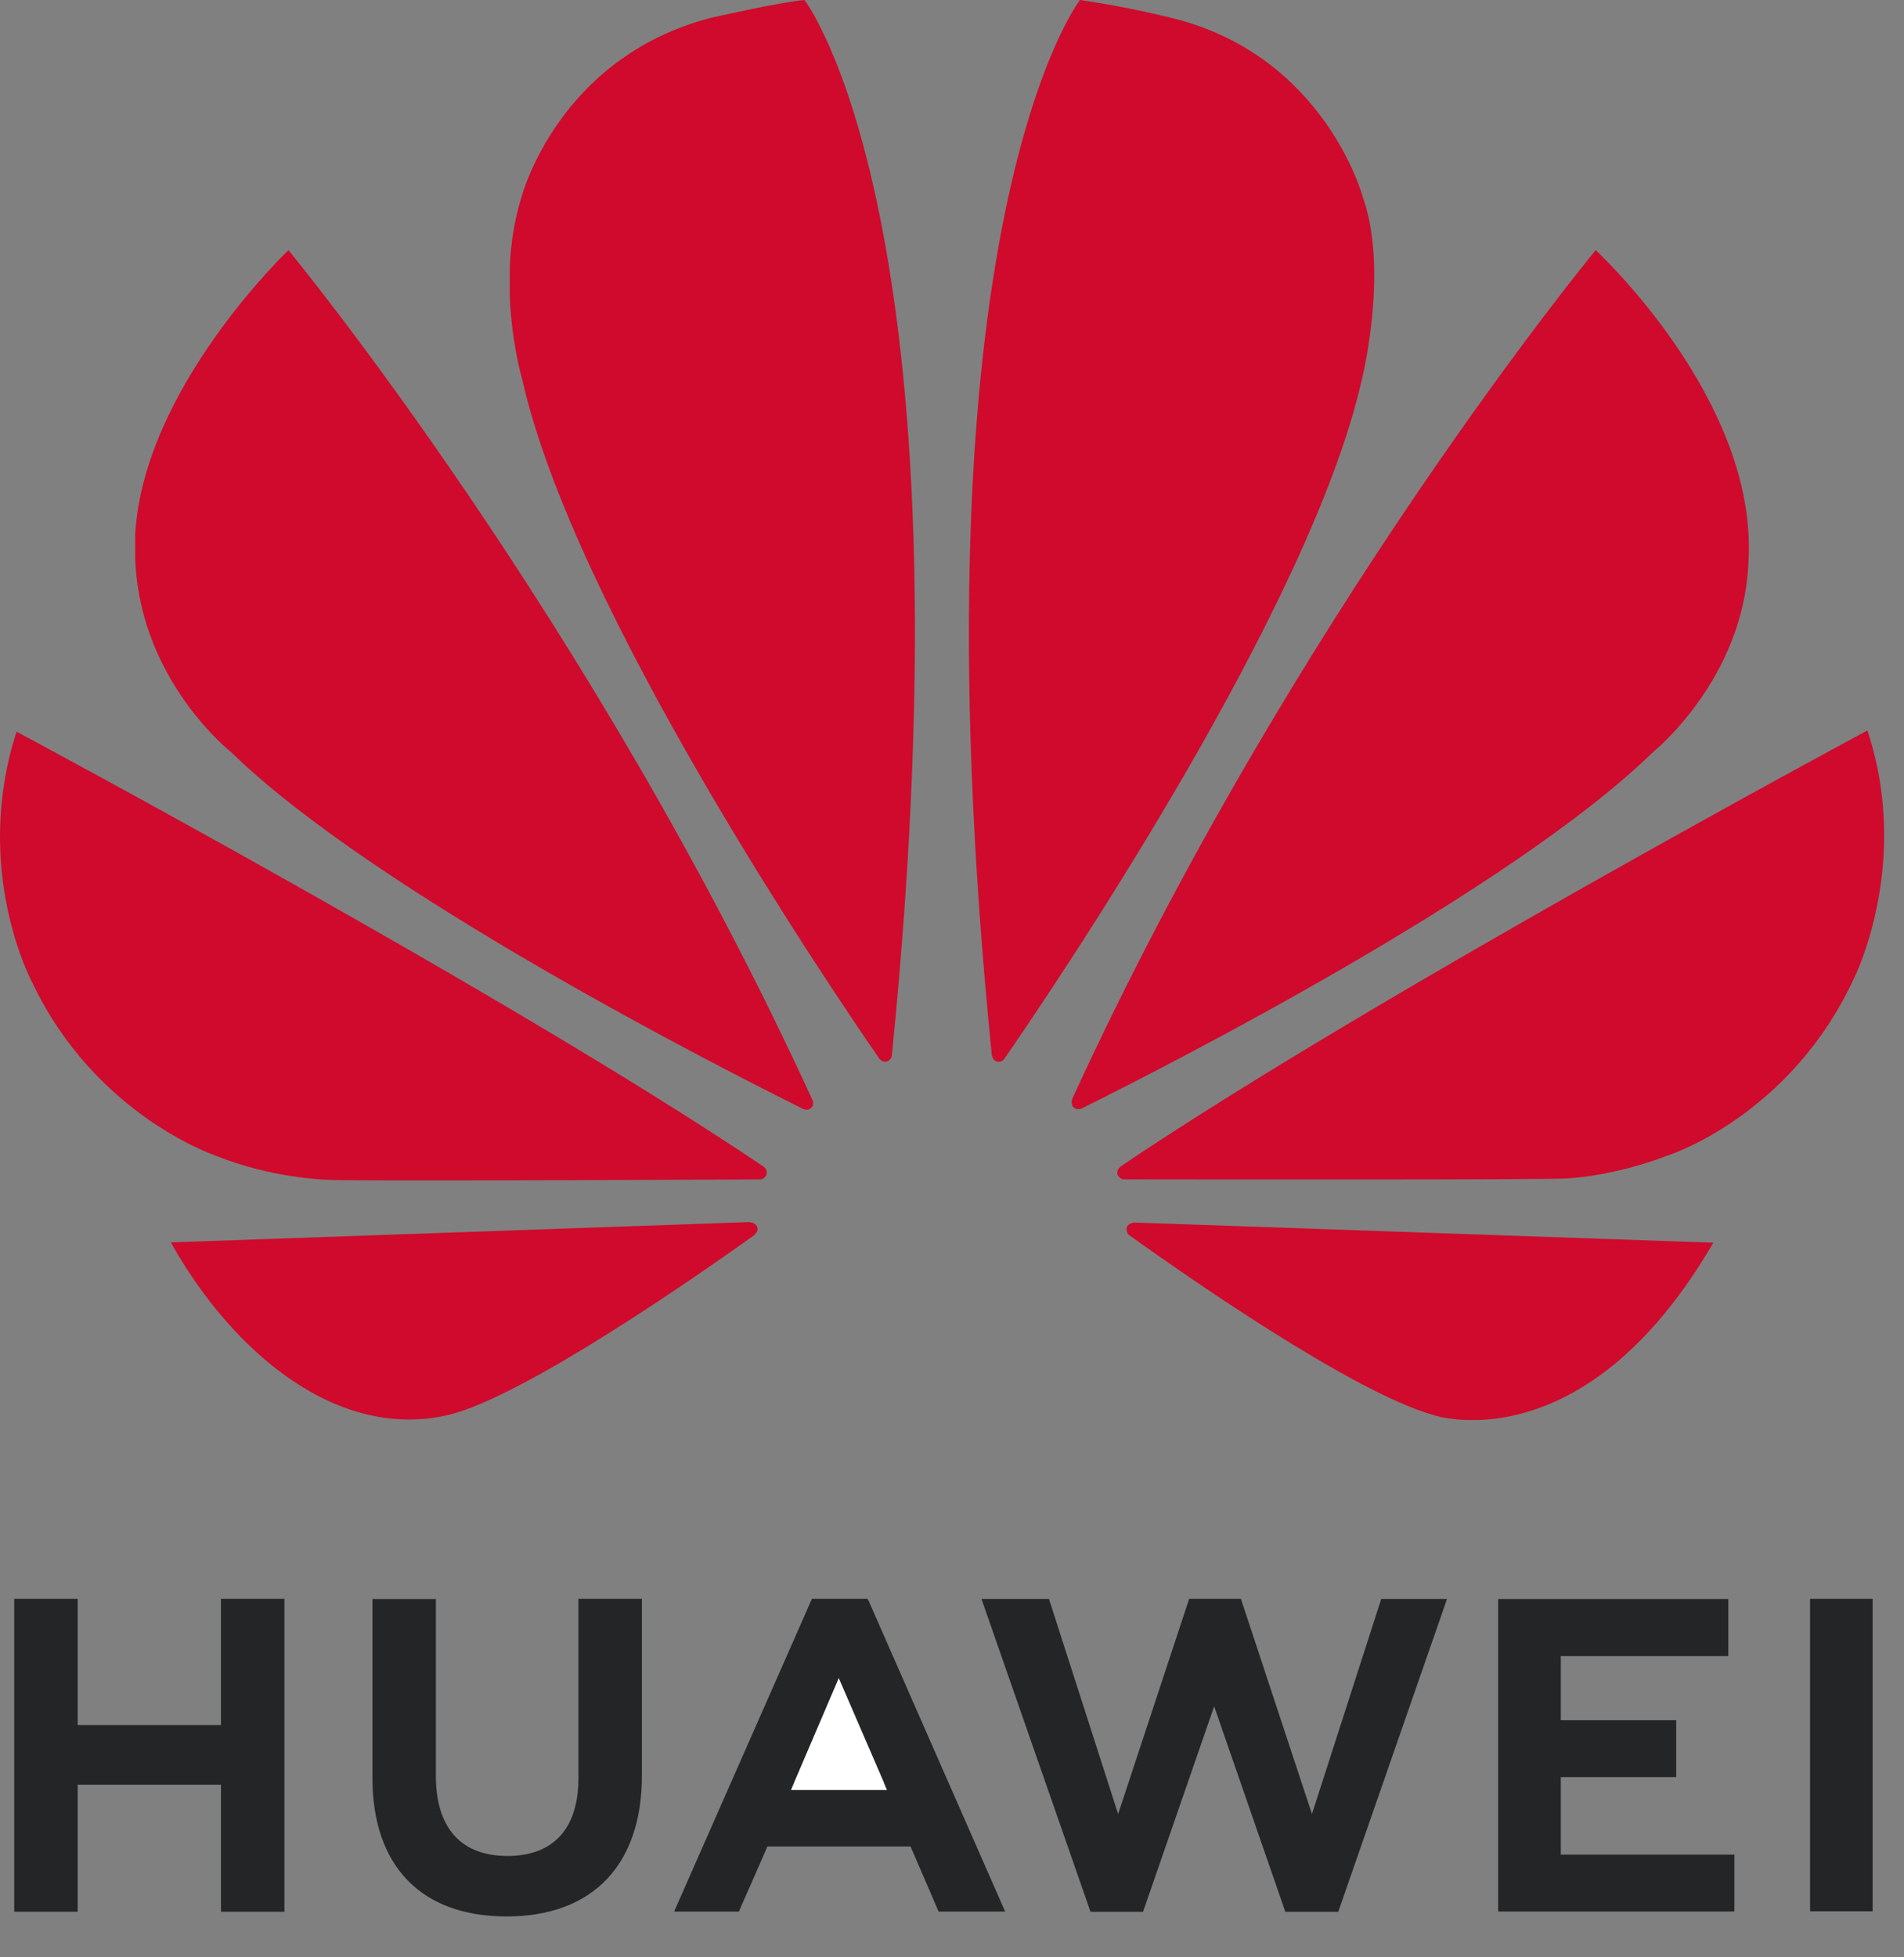 <?xml version="1.0" encoding="UTF-8"?>
<svg width="36px" height="37px" viewBox="0 0 36 37" version="1.1" xmlns="http://www.w3.org/2000/svg" xmlns:xlink="http://www.w3.org/1999/xlink">
    <rect x="0" y="0" width="36" height="37" fill="#808080" stroke="none"/>
    <title>Group</title>
    <g id="Page-1" stroke="none" stroke-width="1" fill="none" fill-rule="evenodd">
        <g id="Group" transform="translate(-0, -0)">
            <path d="M10.937,30.224 L10.937,33.61 C10.937,34.571 10.46,35.084 9.593,35.084 C8.721,35.084 8.241,34.557 8.241,33.569 L8.241,30.228 L7.042,30.228 L7.042,33.61 C7.042,35.274 7.966,36.227 9.577,36.227 C11.204,36.227 12.137,35.255 12.137,33.561 L12.137,30.224 L10.937,30.224 Z" id="Path" fill="#232527"></path>
            <polygon id="Path" fill="#232527" points="15.351 30.224 12.746 36.135 13.97 36.135 14.473 34.99 14.509 34.904 17.216 34.904 17.747 36.135 19.005 36.135 16.423 30.259 16.4 30.224"></polygon>
            <polygon id="Path" fill="#232527" points="22.484 30.224 21.141 34.291 19.834 30.227 18.558 30.227 20.619 36.139 21.612 36.139 22.957 32.255 24.302 36.139 25.303 36.139 27.359 30.227 26.115 30.227 24.806 34.291 23.463 30.224"></polygon>
            <polygon id="Path" fill="#232527" points="34.224 30.224 34.224 36.13 35.407 36.13 35.407 30.224"></polygon>
            <polygon id="Path" fill="#232527" points="0.269 30.224 0.269 36.138 1.469 36.138 1.469 33.736 4.178 33.736 4.178 36.138 5.378 36.138 5.378 30.224 4.178 30.224 4.178 32.61 1.469 32.61 1.469 30.224"></polygon>
            <polygon id="Path" fill="#232527" points="28.327 30.228 28.327 36.134 32.793 36.134 32.793 35.058 29.511 35.058 29.511 33.593 31.693 33.593 31.693 32.516 29.511 32.516 29.511 31.305 32.678 31.305 32.678 30.228"></polygon>
            <polygon id="Path" fill="#FFFFFF" points="15.859 31.721 16.715 33.701 16.712 33.701 16.77 33.837 14.955 33.837 15.013 33.701 15.012 33.701"></polygon>
            <path d="M15.211,8e-05 C14.735,0.042 13.449,0.335 13.449,0.335 L13.449,0.335 C10.549,1.084 9.864,3.715 9.864,3.715 C9.723,4.157 9.658,4.611 9.639,5.038 L9.639,5.619 C9.678,6.518 9.878,7.188 9.878,7.188 C10.846,11.482 15.607,18.538 16.631,20.02 C16.703,20.092 16.762,20.066 16.762,20.066 C16.872,20.036 16.863,19.93 16.863,19.93 L16.865,19.93 C18.442,4.176 15.211,8e-05 15.211,8e-05 L15.211,8e-05 Z" id="Path" fill="#CF0A2C"></path>
            <path d="M20.419,0 C20.419,0 17.175,4.178 18.752,19.942 L18.754,19.942 C18.766,20.042 18.837,20.062 18.837,20.062 C18.943,20.103 18.997,20.002 18.997,20.002 L18.998,20.003 C20.047,18.483 24.781,11.466 25.746,7.188 C25.746,7.188 26.268,5.118 25.764,3.715 C25.764,3.715 25.047,1.043 22.144,0.337 C22.144,0.337 21.308,0.125 20.419,0 L20.419,0 Z" id="Path" fill="#CF0A2C"></path>
            <path d="M5.454,4.729 C5.454,4.729 2.692,7.351 2.555,10.131 L2.556,10.131 L2.556,10.552 C2.558,10.584 2.559,10.616 2.561,10.648 C2.68,12.889 4.367,14.216 4.367,14.216 C7.083,16.863 13.661,20.206 15.19,20.965 C15.211,20.973 15.29,20.998 15.336,20.94 C15.336,20.94 15.361,20.922 15.372,20.889 L15.372,20.819 C15.37,20.815 15.368,20.811 15.366,20.806 L15.367,20.806 C11.181,11.662 5.454,4.729 5.454,4.729 L5.454,4.729 Z" id="Path" fill="#CF0A2C"></path>
            <path d="M30.17,4.729 C30.17,4.729 24.46,11.64 20.276,20.766 L20.278,20.766 C20.278,20.766 20.228,20.872 20.308,20.94 C20.308,20.94 20.332,20.958 20.365,20.965 L20.423,20.965 C20.433,20.962 20.444,20.958 20.455,20.951 L20.455,20.952 C22.025,20.172 28.553,16.852 31.256,14.216 C31.256,14.216 32.969,12.841 33.058,10.633 C33.256,7.567 30.17,4.729 30.17,4.729 L30.17,4.729 Z" id="Path" fill="#CF0A2C"></path>
            <path d="M35.308,13.808 C35.308,13.808 26,18.803 21.188,22.049 L21.188,22.05 L21.189,22.051 C21.189,22.051 21.102,22.108 21.132,22.211 C21.132,22.211 21.178,22.293 21.245,22.293 L21.245,22.294 C22.968,22.297 29.491,22.304 29.655,22.274 C29.655,22.274 30.498,22.24 31.541,21.84 C31.541,21.84 33.861,21.102 35.066,18.468 C35.066,18.468 35.617,17.366 35.625,15.819 L35.625,15.753 C35.621,15.156 35.536,14.496 35.308,13.808 L35.308,13.808 Z" id="Path" fill="#CF0A2C"></path>
            <path d="M0.313,13.831 C-0.534,16.453 0.606,18.566 0.608,18.569 C1.796,21.079 4.064,21.84 4.064,21.84 C5.111,22.27 6.159,22.3 6.159,22.3 C6.322,22.33 12.671,22.303 14.373,22.295 C14.445,22.295 14.484,22.222 14.484,22.222 C14.489,22.214 14.494,22.206 14.496,22.199 L14.496,22.133 C14.481,22.089 14.444,22.058 14.444,22.058 L14.445,22.058 C9.635,18.813 0.313,13.831 0.313,13.831 L0.313,13.831 Z" id="Path" fill="#CF0A2C"></path>
            <path d="M14.178,23.101 L3.229,23.485 C4.416,25.602 6.416,27.247 8.499,26.742 C9.937,26.382 13.194,24.111 14.269,23.343 L14.265,23.34 C14.349,23.265 14.319,23.204 14.319,23.204 C14.291,23.106 14.178,23.106 14.178,23.106 L14.178,23.101 Z" id="Path" fill="#CF0A2C"></path>
            <path d="M21.431,23.109 L21.429,23.113 C21.429,23.113 21.333,23.125 21.306,23.197 C21.306,23.197 21.283,23.296 21.348,23.345 L21.347,23.346 C22.395,24.097 25.573,26.319 27.104,26.75 C27.104,26.75 27.336,26.829 27.725,26.843 L27.958,26.843 C28.984,26.807 30.771,26.281 32.395,23.491 L21.431,23.109 Z" id="Path" fill="#CF0A2C"></path>
        </g>
    </g>
</svg>